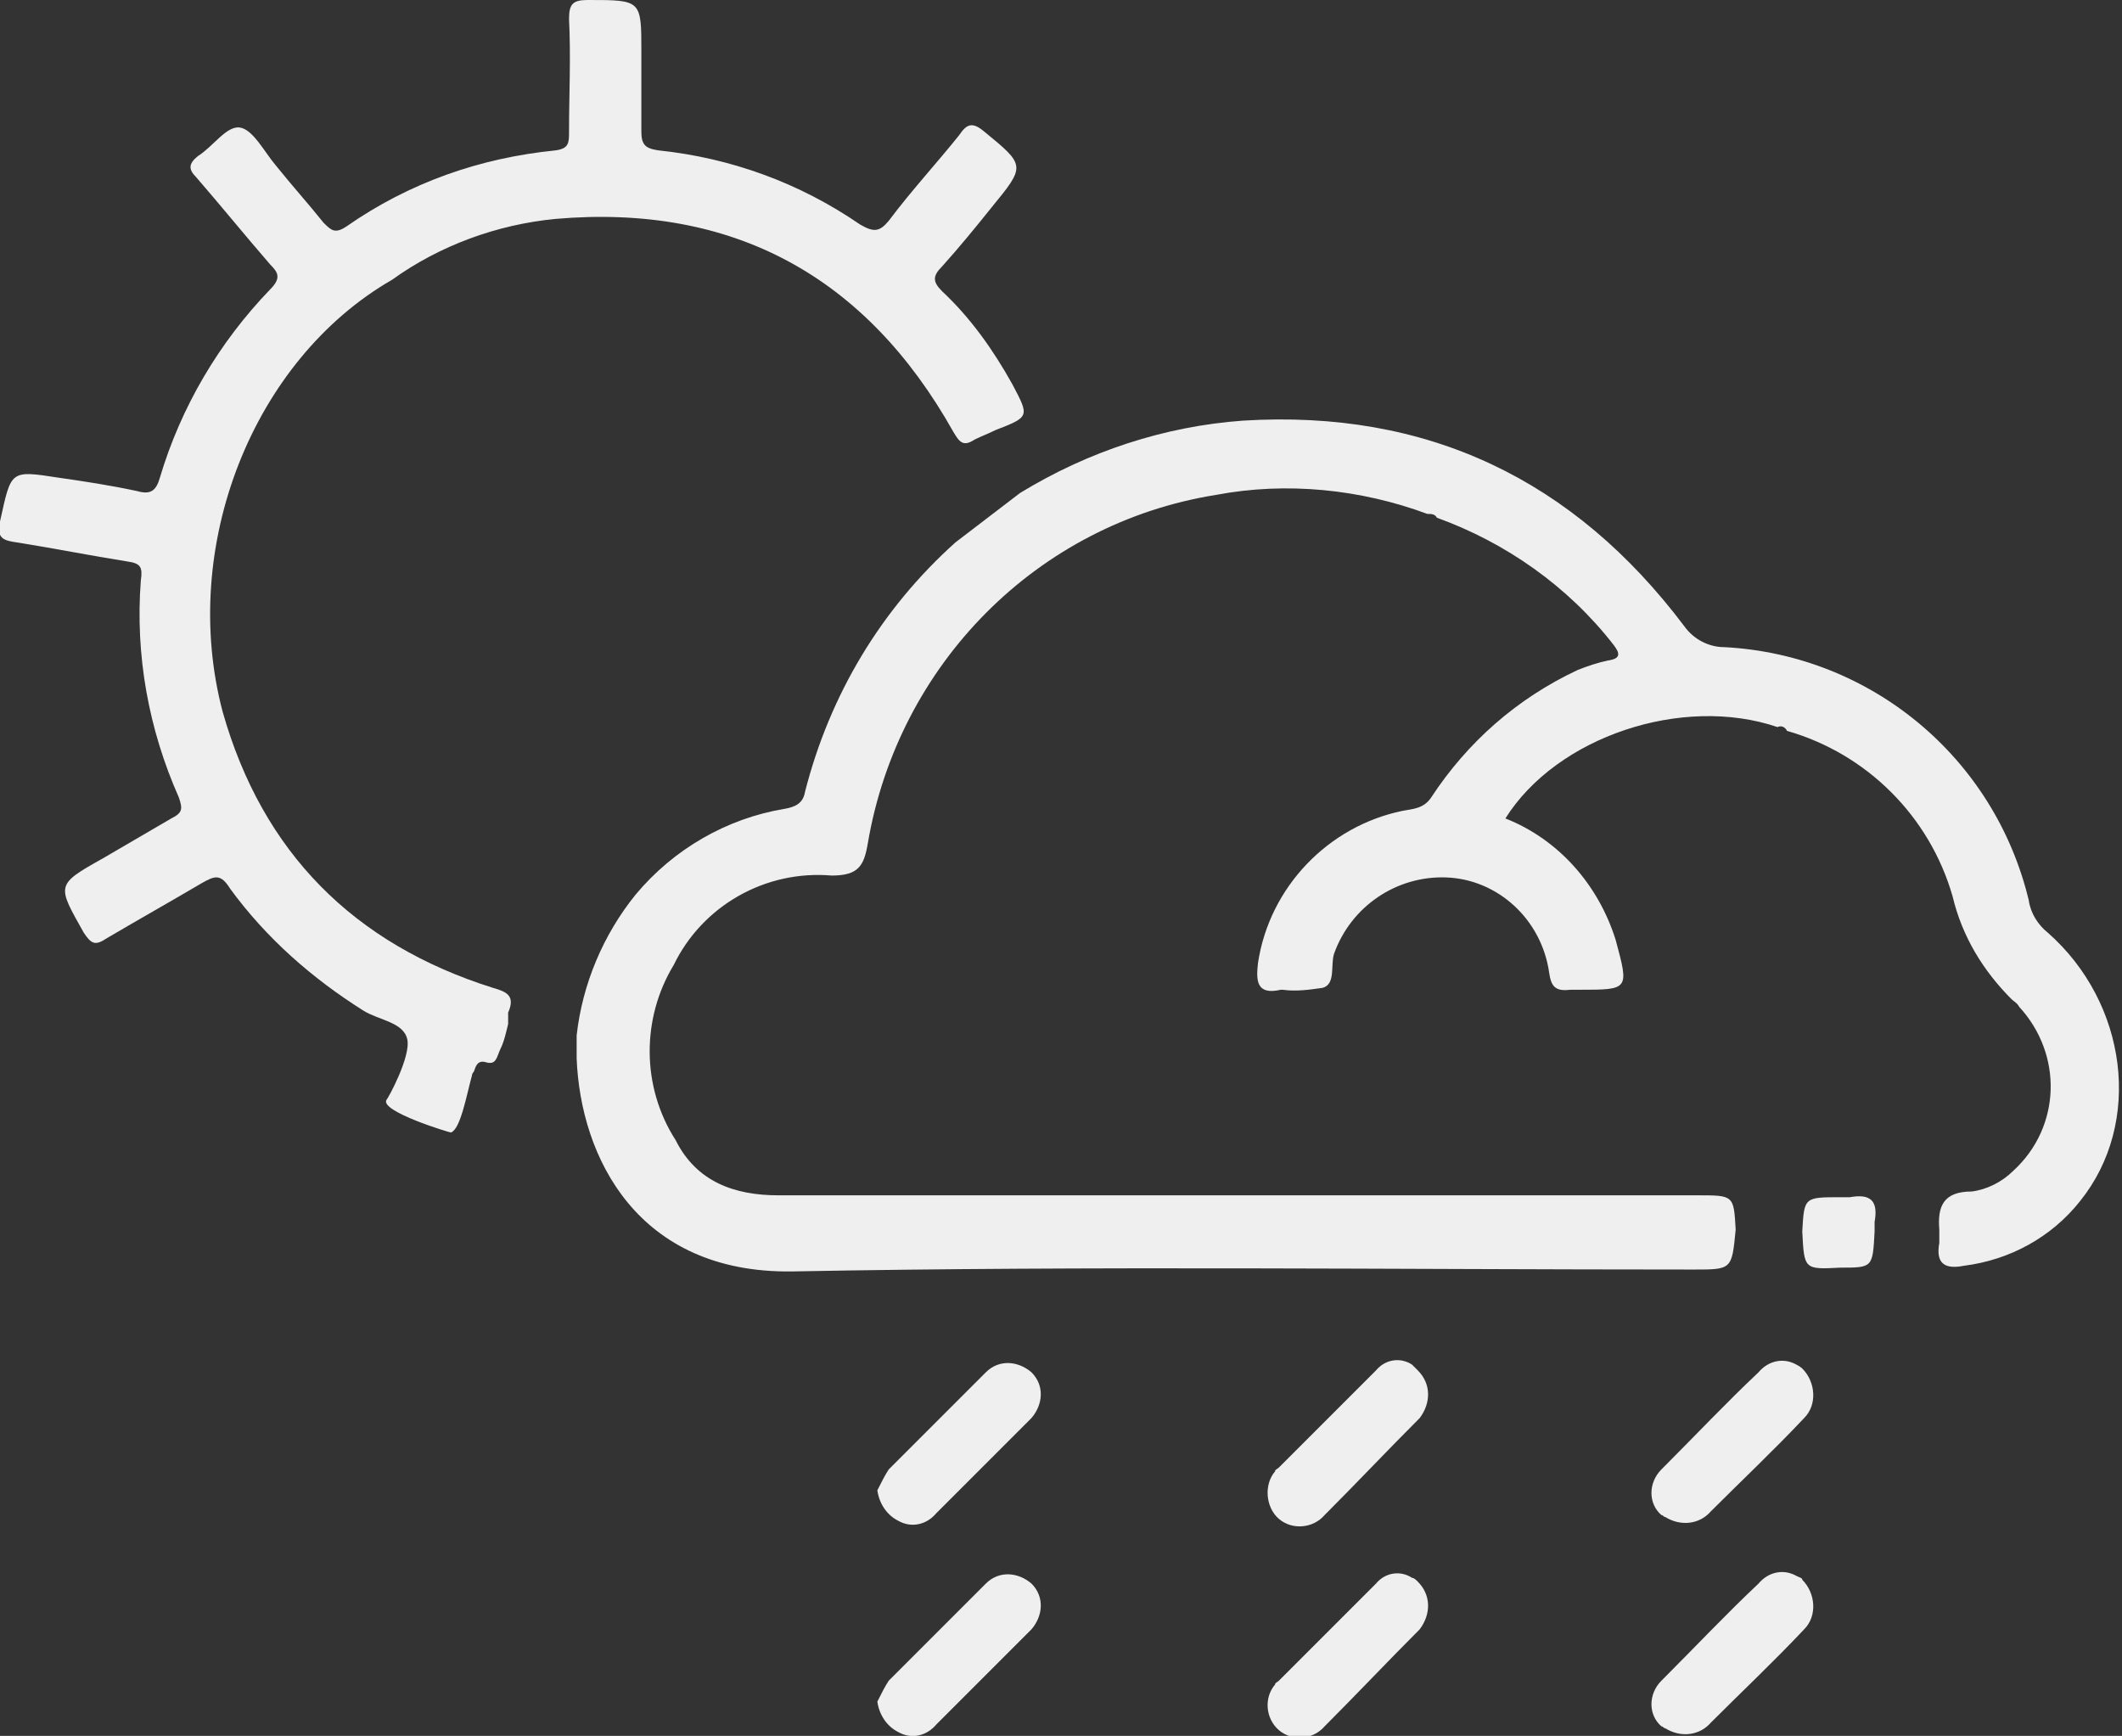 <?xml version="1.0" encoding="utf-8"?>
<!-- Generator: Adobe Illustrator 27.9.0, SVG Export Plug-In . SVG Version: 6.00 Build 0)  -->
<svg version="1.1" id="Layer_1" xmlns="http://www.w3.org/2000/svg" xmlns:xlink="http://www.w3.org/1999/xlink" x="0px" y="0px"
	 viewBox="0 0 111.5 91.2" style="enable-background:new 0 0 111.5 91.2;" xml:space="preserve">
<rect x="0" y="0" width="111.5" height="91.2" fill="#333333" stroke="none"/>
<style type="text/css">
	.st0{fill:#EFEFEF;}
</style>
<path class="st0" d="M94.7,71.9c0.7,0.7,0.8,1.9,0.1,2.6l0,0c-1.6,1.7-3.3,3.3-4.9,4.9c-0.6,0.7-1.6,0.8-2.4,0.3
	c-0.1,0-0.1-0.1-0.2-0.1c-0.7-0.6-0.7-1.7,0-2.4c0,0,0.1-0.1,0.1-0.1c1.7-1.7,3.3-3.4,5-5c0.5-0.6,1.3-0.8,2-0.4
	C94.6,71.8,94.7,71.9,94.7,71.9z"/>
<path class="st0" d="M74.5,72c0.7,0.7,0.7,1.7,0.1,2.5l0,0c-1.7,1.7-3.3,3.4-5,5.1c-0.6,0.7-1.7,0.8-2.4,0.2S66.4,78,67,77.3
	c0-0.1,0.1-0.1,0.2-0.2c1.7-1.7,3.4-3.4,5.1-5.1c0.5-0.6,1.3-0.7,1.9-0.3C74.3,71.8,74.4,71.9,74.5,72z"/>
<path class="st0" d="M46.1,78.3c0.2-0.4,0.4-0.8,0.6-1.1c1.7-1.7,3.4-3.4,5.1-5.1c0.7-0.7,1.7-0.6,2.4,0c0.7,0.7,0.6,1.7,0,2.4l0,0
	c-1.7,1.7-3.4,3.4-5,5c-0.5,0.6-1.3,0.8-2,0.4C46.6,79.6,46.2,79,46.1,78.3z"/>
<path class="st0" d="M94.7,83c0.7,0.7,0.8,1.9,0.1,2.6l0,0c-1.6,1.7-3.3,3.3-4.9,4.9c-0.6,0.7-1.6,0.8-2.4,0.3
	c-0.1,0-0.1-0.1-0.2-0.1c-0.7-0.6-0.7-1.7,0-2.4c0,0,0.1-0.1,0.1-0.1c1.7-1.7,3.3-3.4,5-5c0.5-0.6,1.3-0.8,2-0.4
	C94.6,82.9,94.7,82.9,94.7,83z"/>
<path class="st0" d="M74.5,83.1c0.7,0.7,0.7,1.7,0.1,2.5l0,0c-1.7,1.7-3.3,3.4-5,5.1c-0.6,0.7-1.7,0.8-2.4,0.2s-0.8-1.7-0.2-2.4
	c0-0.1,0.1-0.1,0.2-0.2c1.7-1.7,3.4-3.4,5.1-5.1c0.5-0.6,1.3-0.7,1.9-0.3C74.3,82.9,74.4,83,74.5,83.1z"/>
<path class="st0" d="M46.1,89.4c0.2-0.4,0.4-0.8,0.6-1.1c1.7-1.7,3.4-3.4,5.1-5.1c0.7-0.7,1.7-0.6,2.4,0c0.7,0.7,0.6,1.7,0,2.4l0,0
	c-1.7,1.7-3.4,3.4-5,5c-0.5,0.6-1.3,0.8-2,0.4C46.6,90.7,46.2,90.1,46.1,89.4z"/>
<path class="st0" d="M30.3,54.4c0.3-2.7,1.4-5.3,3.1-7.4c2-2.4,4.8-4,7.8-4.5c0.6-0.1,1-0.3,1.1-0.9c1.3-5.1,4-9.6,7.9-13.1l3.4-2.6
	c3.6-2.2,7.6-3.5,11.7-3.8c9.7-0.6,17.4,3.1,23.2,10.8c0.5,0.7,1.3,1.1,2.1,1.1c7.7,0.4,14.2,5.8,16,13.3c0.1,0.7,0.5,1.3,1,1.7
	c4.2,3.7,5,10,1.7,14.1c-1.5,1.9-3.7,3.1-6.1,3.4c-1,0.2-1.5-0.1-1.3-1.2c0-0.2,0-0.5,0-0.7c-0.1-1.2,0.2-2,1.7-2
	c0.8-0.1,1.6-0.5,2.2-1.1c2.5-2.3,2.6-6.1,0.3-8.6c-0.1-0.2-0.3-0.3-0.4-0.4c-1.5-1.5-2.6-3.3-3.1-5.4c-1.2-4.2-4.5-7.5-8.7-8.7l0,0
	c-0.1-0.2-0.3-0.3-0.5-0.2c-5-1.7-11.6,0.5-14.3,4.8c2.8,1.1,4.9,3.5,5.8,6.4c0.7,2.6,0.7,2.6-1.9,2.6c-0.2,0-0.3,0-0.5,0
	c-0.8,0.1-1-0.2-1.1-0.9c-0.4-2.8-2.7-4.9-5.4-5c-2.6-0.1-5,1.5-5.9,4c-0.2,0.6,0.1,1.6-0.6,1.8c-0.7,0.1-1.4,0.2-2.1,0.1h-0.1
	c-1.3,0.3-1.3-0.5-1.2-1.4c0.6-4,3.7-7.2,7.6-8c0.5-0.1,1.1-0.1,1.5-0.7c1.9-2.9,4.5-5.2,7.7-6.7c0.5-0.2,1.1-0.4,1.6-0.5
	c0.7-0.1,0.6-0.4,0.3-0.8c-2.4-3.1-5.7-5.4-9.3-6.7l0,0c-0.1-0.2-0.3-0.2-0.5-0.2c-3.5-1.3-7.4-1.7-11.1-1
	c-9.4,1.5-16.7,8.9-18.3,18.3c-0.2,1.2-0.5,1.7-1.9,1.7c-3.5-0.3-6.8,1.6-8.3,4.7c-1.7,2.8-1.7,6.4,0.1,9.2c1.1,2.2,3.1,2.9,5.4,2.9
	h48.3c1.9,0,1.9,0,2,1.8C91,66.7,91,66.7,89,66.7c-15.8,0-31.6-0.2-47.4,0.1c-8.1,0.1-11.1-6-11.3-11.2
	C30.3,55.1,30.3,54.7,30.3,54.4z"/>
<path class="st0" d="M94.7,64.7c0.1-1.8,0.1-1.8,2-1.8c0.2,0,0.3,0,0.5,0c1.1-0.2,1.5,0.2,1.3,1.3c0,0.2,0,0.3,0,0.5
	c-0.1,1.9-0.1,1.9-1.8,1.9C94.8,66.7,94.8,66.7,94.7,64.7z"/>
<path class="st0" d="M53.2,20.2c-1-1.8-2.2-3.5-3.7-4.9C49,14.8,49,14.5,49.5,14c0.9-1,1.8-2.1,2.6-3.1c1.8-2.2,1.8-2.2-0.4-4
	c-0.6-0.5-0.9-0.4-1.3,0.2c-1.2,1.5-2.5,2.9-3.7,4.5c-0.5,0.6-0.8,0.6-1.5,0.2C42,9.6,38.4,8.3,34.6,7.9c-0.7-0.1-0.9-0.3-0.9-1
	c0-1.4,0-2.8,0-4.2c0-2.7,0-2.7-2.8-2.7c-0.8,0-1,0.2-1,1c0.1,2,0,4,0,5.9c0,0.6,0,0.9-0.7,1c-4,0.4-7.7,1.7-11,4
	c-0.6,0.4-0.8,0.2-1.2-0.2c-0.8-1-1.7-2-2.5-3c-0.6-0.7-1.2-1.9-1.9-2s-1.4,1-2.2,1.5c-0.5,0.4-0.5,0.7-0.1,1.1
	c1.3,1.5,2.6,3.1,3.9,4.6c0.4,0.4,0.6,0.7,0,1.3c-2.7,2.8-4.7,6.2-5.8,9.9c-0.2,0.7-0.5,0.9-1.2,0.7c-1.4-0.3-2.7-0.5-4.1-0.7
	c-2.6-0.4-2.5-0.4-3.1,2.3c-0.2,0.9,0.2,1,0.9,1.1c1.9,0.3,3.9,0.7,5.8,1c0.7,0.1,0.8,0.3,0.7,1c-0.3,3.9,0.4,7.8,2,11.4
	c0.2,0.6,0.2,0.8-0.4,1.1c-1.2,0.7-2.4,1.4-3.6,2.1c-2.5,1.4-2.4,1.4-1,3.9c0.4,0.6,0.6,0.7,1.2,0.3c1.7-1,3.3-1.9,5-2.9
	c0.7-0.4,1-0.5,1.5,0.3c1.9,2.6,4.3,4.7,7,6.4c0.8,0.5,2.1,0.6,2.3,1.5s-1,3.1-1.1,3.2c-0.3,0.6,3.3,1.7,3.4,1.7
	c0.5-0.2,0.8-1.9,1.1-3c0-0.1,0.1-0.2,0.1-0.2c0.1-0.3,0.2-0.6,0.6-0.5c0.6,0.2,0.6-0.3,0.8-0.7s0.3-0.9,0.4-1.3c0-0.2,0-0.5,0-0.6
	c0.4-0.9-0.1-1.1-0.8-1.3c-7.3-2.3-12.1-7.1-14.2-14.5c-2.3-8.7,1.6-18.5,8.9-22.7c2.5-1.8,5.5-2.9,8.6-3.2
	c9.3-0.8,16.3,3,20.9,11.2c0.3,0.5,0.5,0.8,1.1,0.4c0.4-0.2,0.7-0.3,1.1-0.5C54.1,21.9,54.1,21.9,53.2,20.2z"/>
</svg>
